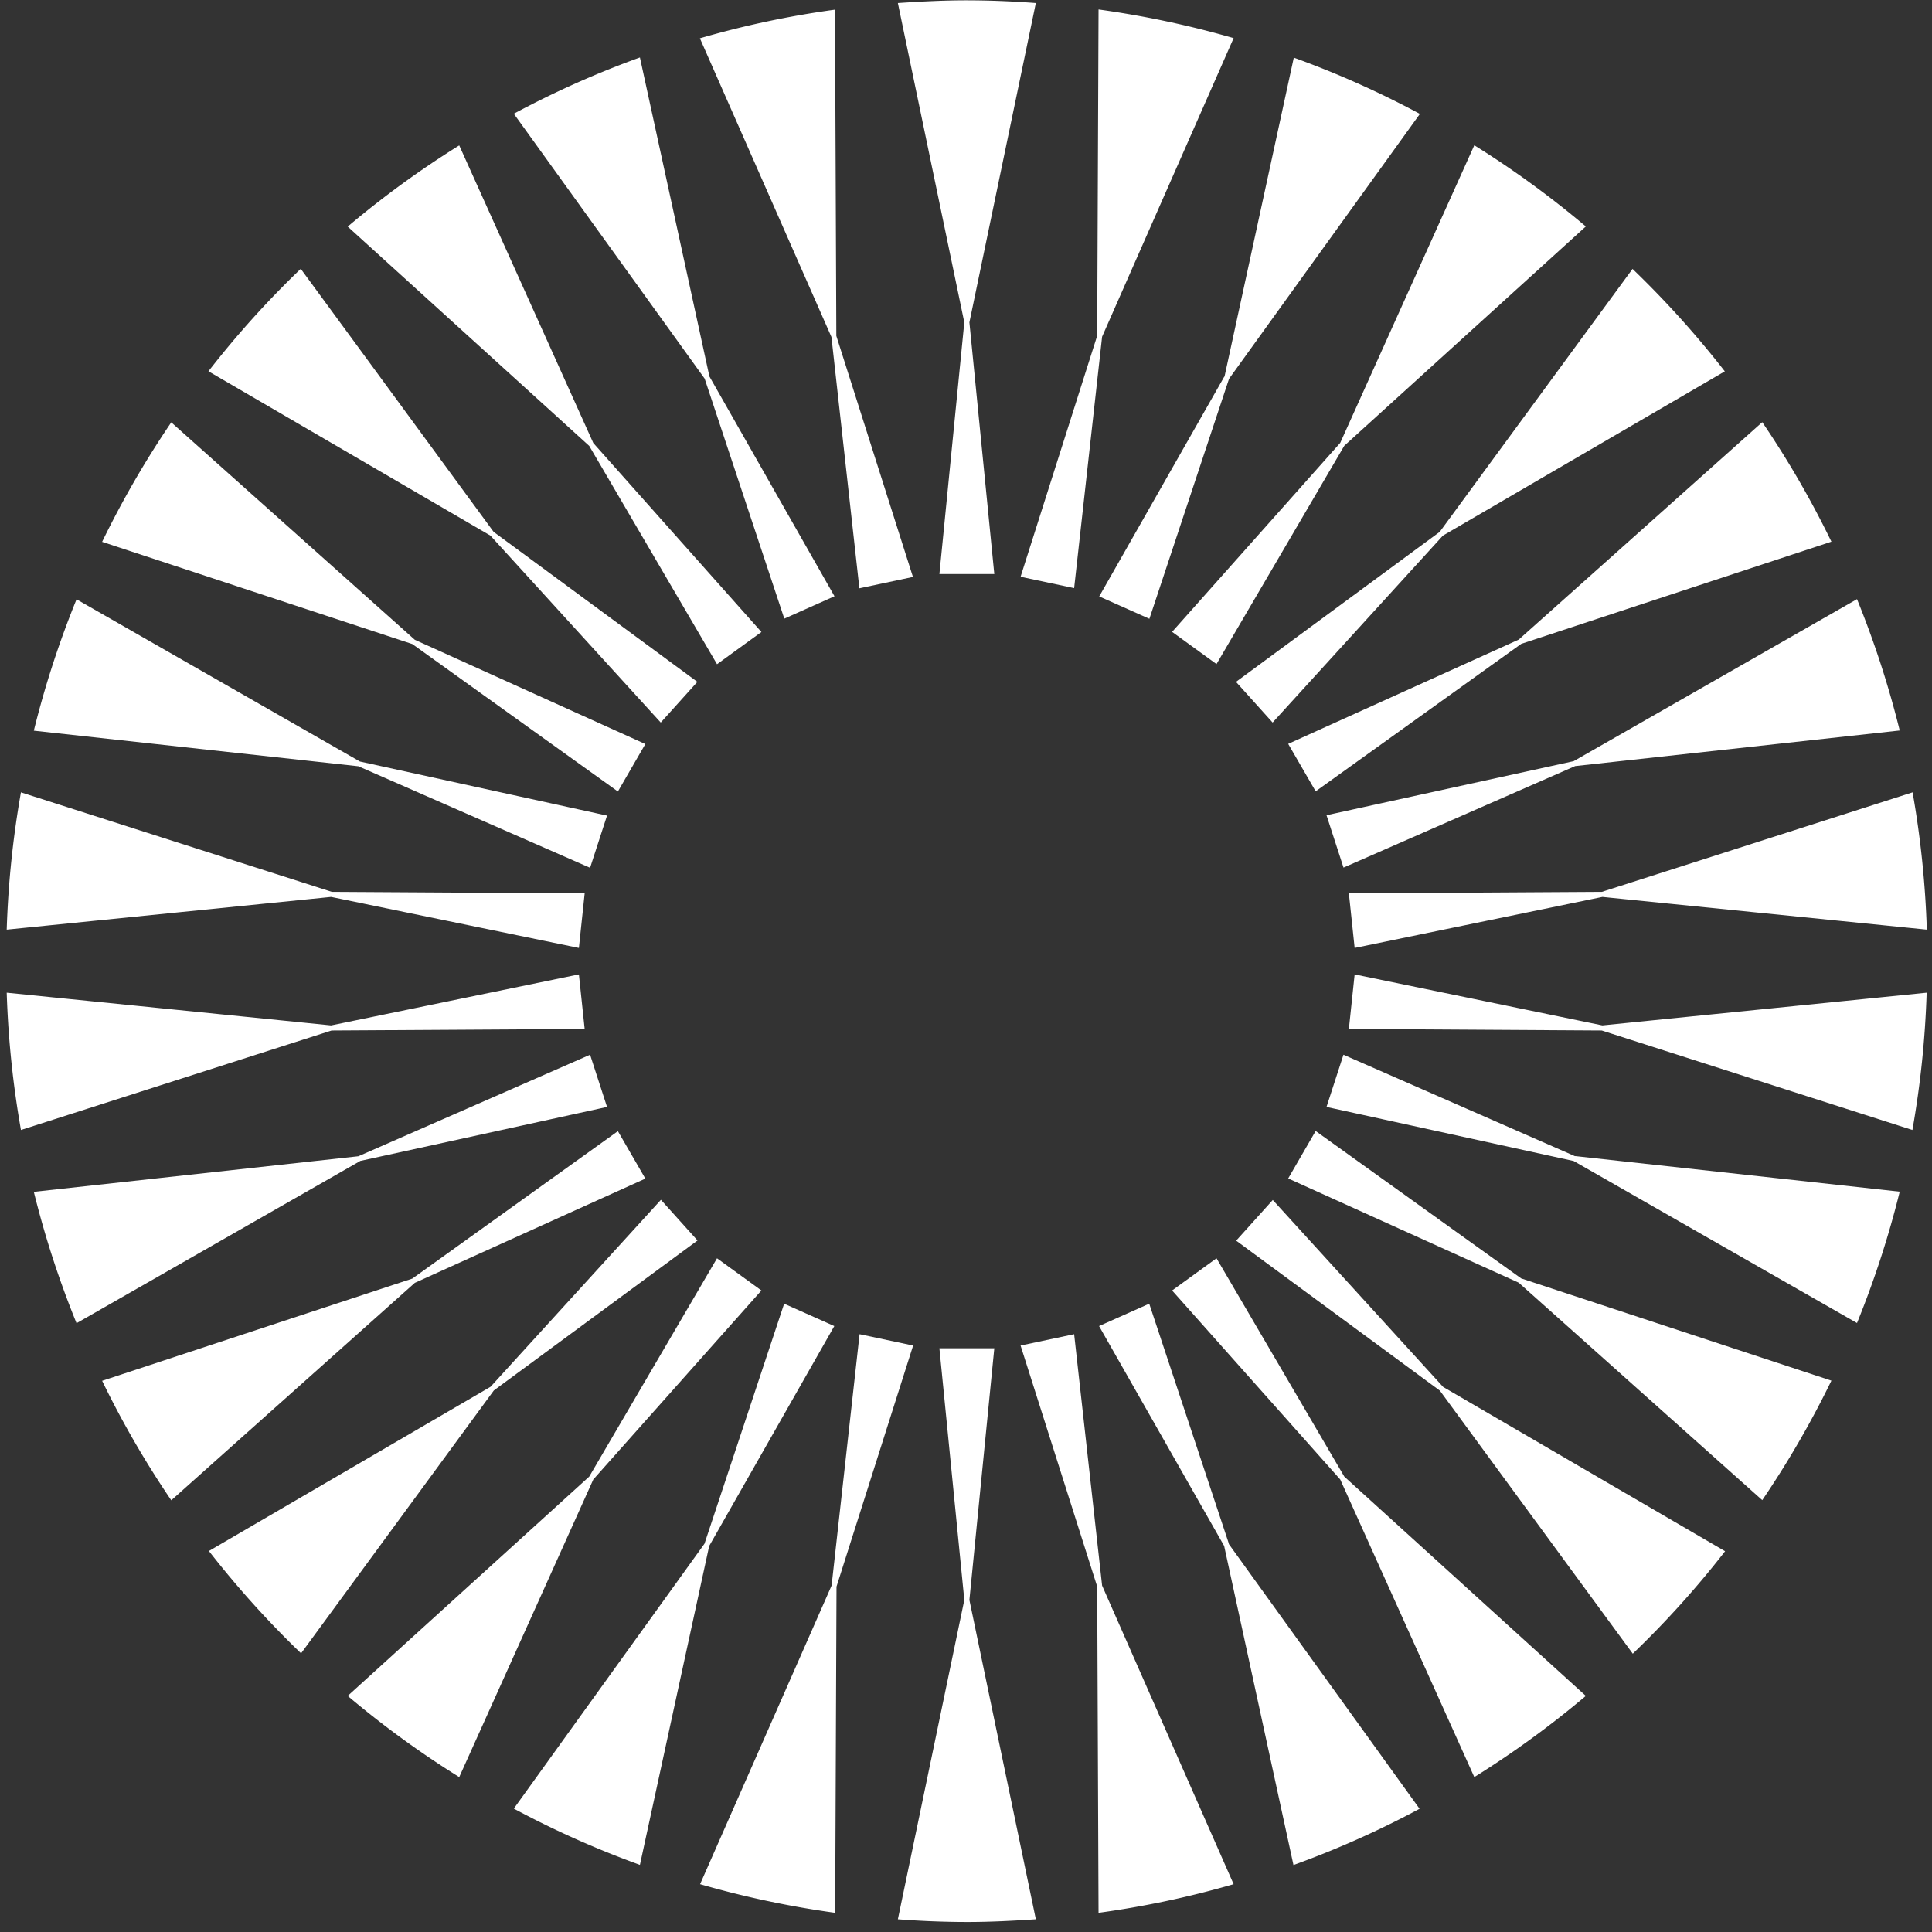 <svg xmlns="http://www.w3.org/2000/svg" viewBox="0 0 187 187" fill="none">
  <rect x="0" y="0" width="187" height="187" fill="#333333" stroke="none"/>
  <path fill="#fff" d="m68.204 36.648 7.71 23.23 4.857-2.166-12.107-21.277-6.726-30.874a91.533 91.533 0 0 0-12.206 5.447l18.472 25.64ZM20.187 35.944 47.468 51.84l16.487 18.095 3.544-3.937-19.72-14.519-18.668-25.46a91.647 91.647 0 0 0-8.94 9.925h.016ZM57.032 43.16l12.37 21.13 4.297-3.118-16.273-18.291-12.977-28.807a92.551 92.551 0 0 0-10.794 7.858L57.032 43.16ZM32.114 99.742l24.476-.148-.558-5.282-23.984 4.938L.65 96.084a93.268 93.268 0 0 0 1.378 13.288l30.07-9.63h.017ZM32.048 86.814l23.984 4.938.558-5.282-24.476-.148-30.087-9.63A93.014 93.014 0 0 0 .65 89.98l31.4-3.166ZM34.69 74.168l22.425 9.826 1.64-5.052-23.918-5.234-27.429-15.7a92.802 92.802 0 0 0-4.134 12.715l31.415 3.445ZM80.475 32.613l2.706 24.328 5.184-1.099-7.415-23.327-.13-31.58a91.16 91.16 0 0 0-13.076 2.772l12.73 28.906ZM39.906 62.337l19.9 14.273 2.657-4.594-22.31-10.089L16.577 40.88a92.948 92.948 0 0 0-6.693 11.565l30.021 9.892ZM130.035 83.977l22.425-9.827 31.416-3.445a92.881 92.881 0 0 0-4.134-12.714l-27.429 15.683-23.919 5.233 1.641 5.053v.017ZM146.997 61.91 124.686 72l2.658 4.593 19.899-14.273 30.021-9.892a91.828 91.828 0 0 0-6.693-11.565L146.997 61.91ZM129.722 42.868l-16.273 18.291 4.298 3.117 12.369-21.13 23.377-21.227a92.616 92.616 0 0 0-10.794-7.859l-12.977 28.808ZM86.906.295l6.43 30.907-2.41 24.36h5.314l-2.411-24.36L100.26.295a90.13 90.13 0 0 0-6.677-.263c-2.248 0-4.462.115-6.677.263ZM118.502 36.45l-12.107 21.278 4.856 2.165 7.71-23.229 18.472-25.64a91.517 91.517 0 0 0-12.205-5.447l-6.71 30.89-.016-.016ZM106.198 32.497l-7.415 23.328 5.184 1.099 2.706-24.329L119.404 3.69A92.944 92.944 0 0 0 106.329.917l-.131 31.58ZM158.022 26.019l-18.669 25.46-19.719 14.519 3.544 3.937 16.486-18.095 27.282-15.896a93.199 93.199 0 0 0-8.941-9.925h.017ZM118.945 149.416l-7.71-23.229-4.856 2.165 12.107 21.278 6.71 30.89a91.409 91.409 0 0 0 12.205-5.446l-18.472-25.641.016-.017ZM130.116 142.92l-12.369-21.129-4.298 3.116 16.273 18.292 12.977 28.807a92.558 92.558 0 0 0 10.794-7.858l-23.377-21.228ZM147.243 123.742l-19.899-14.272-2.658 4.593 22.311 10.089 23.574 21.048a93.045 93.045 0 0 0 6.693-11.566l-30.021-9.892ZM166.962 150.138l-27.281-15.896-16.487-18.095-3.544 3.937 19.719 14.519 18.669 25.46a91.601 91.601 0 0 0 8.94-9.925h-.016ZM155.035 86.322l-24.476.148.558 5.282 23.984-4.938L186.5 89.98a93.317 93.317 0 0 0-1.378-13.288l-30.071 9.63h-.016ZM155.101 99.25l-23.984-4.938-.558 5.282 24.476.148 30.07 9.63a92.924 92.924 0 0 0 1.378-13.288l-31.399 3.166h.017ZM152.46 111.914l-22.425-9.826-1.641 5.053 23.919 5.233 27.429 15.683a92.862 92.862 0 0 0 4.134-12.714l-31.416-3.445v.016ZM100.26 185.769l-6.431-30.907 2.411-24.361h-5.315l2.412 24.361-6.431 30.907a90.14 90.14 0 0 0 6.677.263c2.247 0 4.462-.115 6.677-.263ZM106.673 153.466l-2.706-24.328-5.184 1.099 7.415 23.328.131 31.579a91.222 91.222 0 0 0 13.075-2.772l-12.731-28.906ZM57.426 143.199l16.273-18.292-4.298-3.116-12.369 21.129-23.377 21.228a92.505 92.505 0 0 0 10.794 7.858l12.977-28.807ZM40.152 124.168l22.311-10.089-2.657-4.594-19.9 14.273-30.02 9.892a91.762 91.762 0 0 0 6.692 11.565l23.574-21.047ZM29.128 160.047l18.669-25.46 19.718-14.518-3.543-3.938-16.487 18.095-27.265 15.896a93.159 93.159 0 0 0 8.94 9.925h-.032ZM68.647 149.63l12.107-21.278-4.856-2.165-7.71 23.229-18.456 25.641a91.562 91.562 0 0 0 12.206 5.447l6.71-30.891v.017ZM34.837 112.374l23.918-5.233-1.64-5.053-22.426 9.826-31.415 3.445a92.782 92.782 0 0 0 4.134 12.714l27.429-15.683v-.016ZM80.968 153.565l7.415-23.328-5.184-1.099-2.707 24.328-12.73 28.906a92.946 92.946 0 0 0 13.075 2.772l.13-31.579Z"/>
</svg>